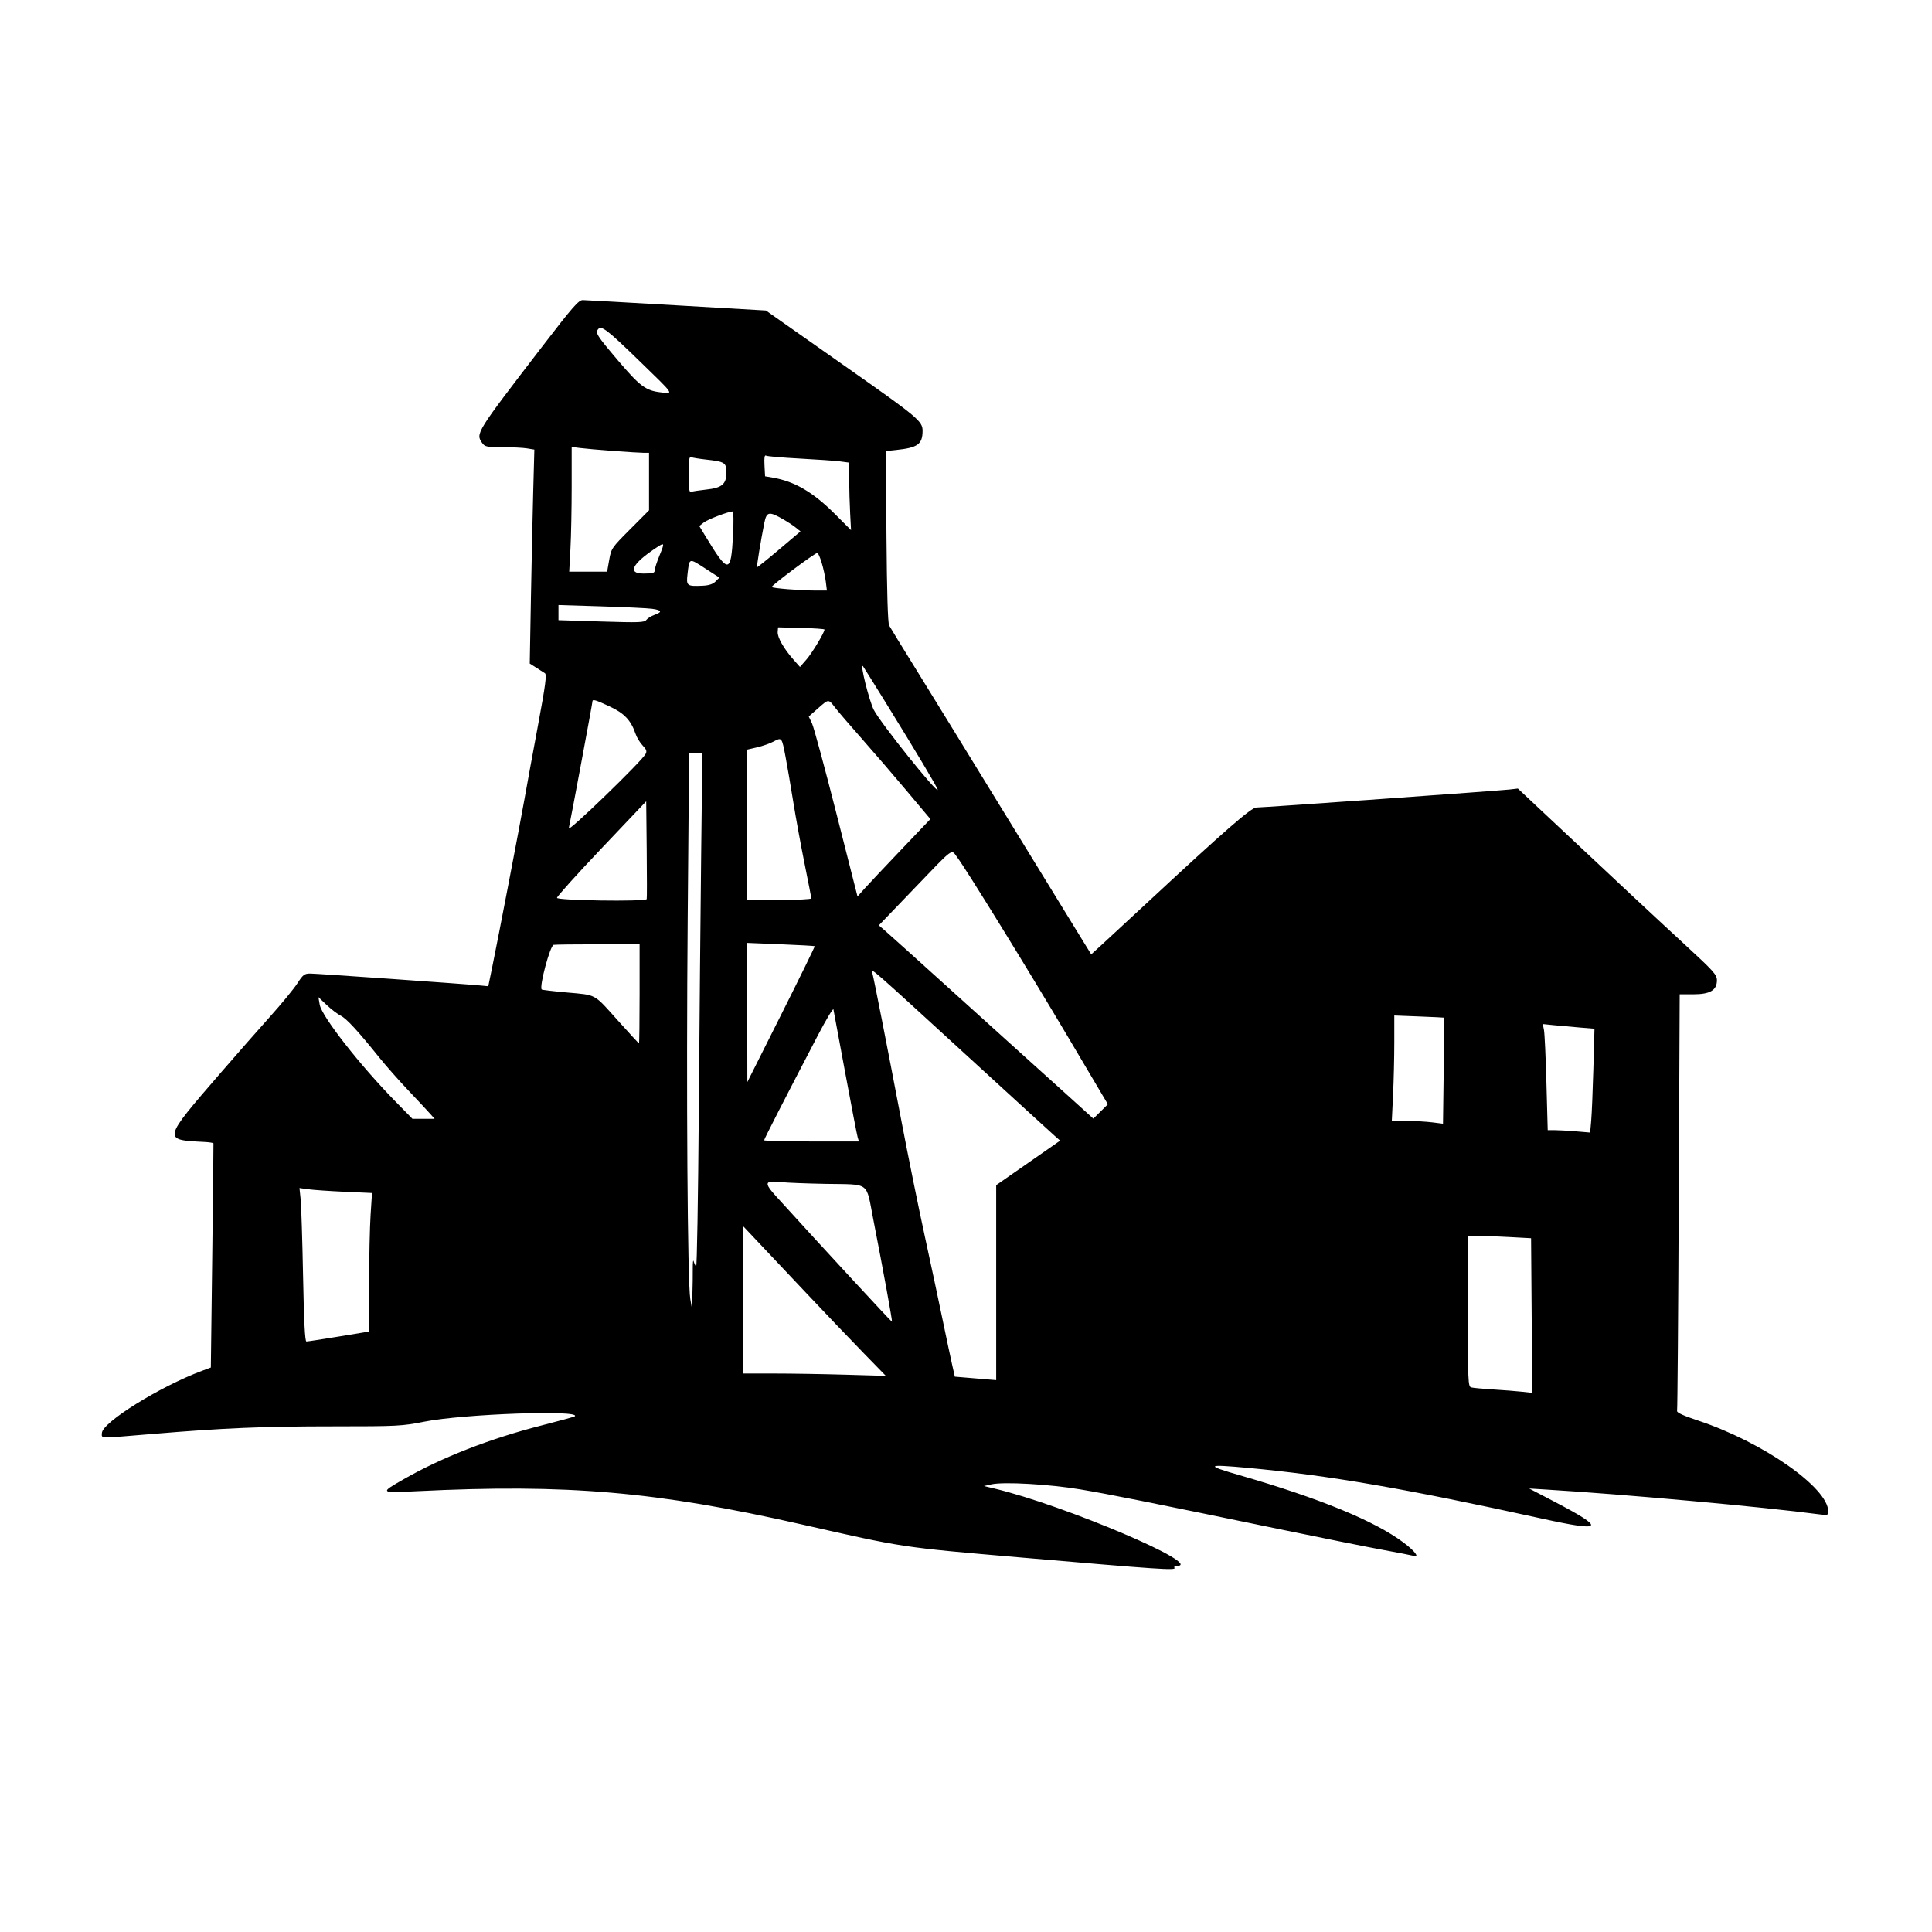 <svg id="svg" version="1.1" xmlns="http://www.w3.org/2000/svg" xmlns:xlink="http://www.w3.org/1999/xlink" width="400" height="400" viewBox="0, 0, 400,400"><g id="svgg"><path id="path0" d="M112.238 71.777 C 98.492 89.671,98.448 89.741,99.827 91.710 C 100.380 92.499,100.760 92.579,104.026 92.582 C 106.001 92.585,108.295 92.699,109.124 92.836 L 110.630 93.084 110.396 101.718 C 110.267 106.466,110.053 116.433,109.920 123.867 L 109.678 137.382 110.991 138.215 C 111.714 138.673,112.535 139.200,112.817 139.386 C 113.229 139.658,112.946 141.784,111.373 150.233 C 110.296 156.013,109.043 162.852,108.588 165.430 C 107.633 170.842,103.110 194.406,101.907 200.240 L 101.092 204.192 99.472 204.037 C 95.987 203.703,65.499 201.563,64.229 201.563 C 63.031 201.563,62.733 201.791,61.556 203.613 C 60.828 204.741,58.261 207.861,55.852 210.547 C 53.444 213.232,48.890 218.418,45.732 222.070 C 33.586 236.120,33.617 235.991,42.291 236.429 C 43.315 236.481,44.171 236.611,44.194 236.719 C 44.216 236.826,44.104 247.314,43.944 260.024 L 43.652 283.134 41.846 283.807 C 33.095 287.064,21.094 294.536,21.094 296.727 C 21.094 297.849,20.171 297.835,31.568 296.887 C 46.542 295.642,54.387 295.313,69.112 295.311 C 82.336 295.310,83.244 295.263,87.891 294.339 C 95.941 292.739,120.368 291.871,119.006 293.233 C 118.909 293.331,115.779 294.190,112.051 295.143 C 101.427 297.857,91.471 301.742,83.607 306.242 C 78.581 309.119,78.578 309.116,86.378 308.732 C 117.448 307.205,135.931 308.803,166.016 315.621 C 187.357 320.457,186.331 320.303,211.328 322.459 C 240.047 324.936,243.511 325.170,243.164 324.609 C 243.031 324.395,243.197 324.219,243.532 324.219 C 249.950 324.219,220.367 311.624,205.859 308.180 L 203.711 307.670 205.273 307.316 C 207.778 306.749,217.267 307.290,223.676 308.365 C 229.776 309.388,237.261 310.882,264.648 316.543 C 273.457 318.364,283.213 320.319,286.328 320.887 C 289.443 321.456,292.299 322.010,292.673 322.119 C 293.968 322.495,292.950 321.146,290.614 319.390 C 284.645 314.903,273.264 310.224,256.641 305.425 C 249.442 303.346,249.713 303.113,258.398 303.912 C 275.042 305.443,290.938 308.187,319.324 314.429 C 332.101 317.239,332.576 316.515,321.682 310.833 L 316.602 308.183 320.117 308.396 C 336.405 309.384,364.955 311.974,376.660 313.526 C 378.377 313.754,378.516 313.710,378.516 312.928 C 378.516 308.008,364.985 298.563,351.563 294.113 C 348.520 293.105,347.118 292.459,347.219 292.113 C 347.301 291.832,347.456 272.310,347.565 248.730 L 347.762 205.859 350.586 205.859 C 354.048 205.859,355.469 205.016,355.469 202.960 C 355.469 201.803,354.821 201.084,348.730 195.476 C 342.691 189.915,334.795 182.542,319.336 168.027 L 314.258 163.259 312.500 163.462 C 310.304 163.716,261.505 167.185,260.118 167.187 C 259.056 167.188,253.656 171.893,237.734 186.692 C 233.673 190.467,229.355 194.463,228.138 195.573 L 225.925 197.591 223.355 193.425 C 221.942 191.133,214.857 179.590,207.612 167.773 C 200.367 155.957,192.204 142.686,189.471 138.281 C 186.738 133.877,184.314 129.921,184.085 129.491 C 183.815 128.981,183.622 122.536,183.534 111.049 L 183.398 93.391 185.547 93.164 C 190.010 92.693,190.997 91.979,191.010 89.213 C 191.019 87.232,190.052 86.416,175.867 76.452 C 168.408 71.212,161.465 66.332,160.440 65.607 L 158.574 64.289 140.127 63.221 C 129.981 62.633,121.226 62.143,120.672 62.131 C 119.808 62.112,118.608 63.485,112.238 71.777 M132.422 74.773 C 139.790 81.928,139.539 81.553,136.739 81.223 C 133.693 80.864,132.462 79.943,127.970 74.657 C 123.545 69.450,123.205 68.914,123.845 68.144 C 124.515 67.337,125.736 68.281,132.422 74.773 M126.934 93.359 C 129.823 93.574,132.680 93.750,133.281 93.750 L 134.375 93.750 134.375 99.700 L 134.375 105.651 130.465 109.575 C 126.642 113.410,126.544 113.553,126.126 115.929 L 125.698 118.359 121.773 118.359 L 117.849 118.359 118.104 113.611 C 118.244 110.999,118.359 105.187,118.359 100.696 L 118.359 92.530 120.020 92.749 C 120.933 92.869,124.044 93.143,126.934 93.359 M165.545 94.942 C 169.134 95.130,172.905 95.395,173.926 95.530 L 175.781 95.776 175.809 99.353 C 175.825 101.320,175.919 104.466,176.018 106.345 L 176.199 109.759 172.963 106.517 C 168.357 101.903,164.556 99.671,159.961 98.882 L 158.398 98.614 158.280 96.342 C 158.198 94.766,158.293 94.150,158.591 94.334 C 158.827 94.480,161.956 94.754,165.545 94.942 M146.165 95.149 C 150.073 95.581,150.391 95.782,150.391 97.827 C 150.391 100.251,149.489 101.010,146.193 101.363 C 144.774 101.515,143.381 101.729,143.096 101.838 C 142.688 101.995,142.578 101.233,142.578 98.242 C 142.578 95.109,142.676 94.485,143.138 94.662 C 143.445 94.780,144.808 95.000,146.165 95.149 M151.767 110.840 C 151.343 118.833,150.811 118.859,146.118 111.116 L 144.777 108.902 145.728 108.162 C 146.541 107.530,150.681 105.949,151.699 105.881 C 151.882 105.869,151.913 108.101,151.767 110.840 M162.319 107.612 C 163.187 108.116,164.310 108.864,164.815 109.273 L 165.733 110.017 161.295 113.775 C 158.854 115.842,156.807 117.484,156.747 117.424 C 156.631 117.308,157.527 111.830,158.244 108.267 C 158.723 105.884,159.215 105.805,162.319 107.612 M136.521 115.059 C 135.995 116.337,135.561 117.690,135.556 118.066 C 135.548 118.640,135.171 118.750,133.203 118.750 C 129.881 118.750,130.829 116.764,135.705 113.510 C 137.643 112.217,137.669 112.266,136.521 115.059 M170.121 116.504 C 170.463 117.632,170.845 119.390,170.972 120.410 L 171.203 122.266 169.060 122.266 C 165.762 122.266,159.764 121.786,159.780 121.524 C 159.804 121.131,168.675 114.505,169.223 114.471 C 169.376 114.461,169.780 115.376,170.121 116.504 M146.180 117.803 L 148.943 119.590 148.143 120.390 C 147.591 120.942,146.757 121.215,145.449 121.272 C 142.202 121.413,142.056 121.299,142.345 118.835 C 142.746 115.426,142.577 115.472,146.180 117.803 M135.020 126.045 C 137.029 126.321,137.178 126.717,135.494 127.304 C 134.820 127.539,134.067 128.006,133.821 128.342 C 133.428 128.880,132.311 128.920,124.500 128.675 L 115.625 128.397 115.625 126.833 L 115.625 125.269 124.474 125.541 C 129.340 125.690,134.086 125.917,135.020 126.045 M170.703 130.339 C 170.703 130.947,168.169 135.161,166.984 136.523 L 165.625 138.086 164.242 136.523 C 162.271 134.297,160.923 131.918,161.013 130.824 L 161.090 129.883 165.897 130.003 C 168.540 130.069,170.703 130.220,170.703 130.339 M183.285 145.313 C 189.652 155.607,194.141 163.130,194.141 163.505 C 194.141 164.476,182.280 149.660,180.915 146.983 C 179.930 145.053,177.974 137.173,178.666 137.923 C 178.748 138.013,180.827 141.338,183.285 145.313 M126.221 146.260 C 129.252 147.668,130.634 149.131,131.590 151.942 C 131.843 152.688,132.502 153.769,133.053 154.344 C 133.848 155.174,133.972 155.539,133.654 156.113 C 132.754 157.736,117.535 172.455,117.760 171.484 C 118.115 169.949,122.656 145.619,122.656 145.251 C 122.656 144.705,123.211 144.862,126.221 146.260 M172.931 146.539 C 173.532 147.320,176.024 150.221,178.469 152.984 C 180.914 155.747,185.100 160.612,187.771 163.794 L 192.629 169.580 186.477 176.031 C 183.094 179.580,179.698 183.186,178.932 184.046 L 177.539 185.610 173.161 168.387 C 170.753 158.915,168.482 150.529,168.113 149.753 L 167.443 148.341 169.366 146.647 C 171.596 144.683,171.507 144.686,172.931 146.539 M162.631 156.641 C 162.979 158.467,163.701 162.686,164.236 166.016 C 164.771 169.346,165.830 175.132,166.589 178.875 C 167.348 182.617,167.969 185.825,167.969 186.004 C 167.969 186.182,164.980 186.328,161.328 186.328 L 154.688 186.328 154.688 170.765 L 154.688 155.202 156.738 154.729 C 157.866 154.469,159.404 153.928,160.156 153.526 C 161.863 152.614,161.867 152.619,162.631 156.641 M145.169 176.855 C 145.034 188.403,144.812 212.409,144.676 230.202 C 144.539 247.995,144.292 262.409,144.126 262.233 C 143.961 262.058,143.732 261.563,143.617 261.133 C 143.502 260.703,143.418 261.406,143.430 262.695 C 143.443 263.984,143.408 266.357,143.354 267.969 L 143.255 270.898 142.917 268.945 C 142.341 265.622,142.072 226.076,142.380 190.137 L 142.673 155.859 144.044 155.859 L 145.414 155.859 145.169 176.855 M133.893 186.159 C 133.337 186.715,115.219 186.445,115.317 185.882 C 115.379 185.529,119.561 180.888,124.609 175.570 L 133.789 165.899 133.893 175.977 C 133.951 181.519,133.951 186.101,133.893 186.159 M198.150 177.452 C 199.951 179.814,212.680 200.451,221.066 214.605 L 229.372 228.624 227.870 230.111 L 226.367 231.598 220.508 226.299 C 217.285 223.385,213.058 219.571,211.115 217.825 C 209.172 216.078,202.333 209.902,195.918 204.102 C 189.504 198.301,183.736 193.112,183.102 192.571 L 181.950 191.587 189.315 183.920 C 197.708 175.183,196.880 175.788,198.150 177.452 M132.421 205.762 C 132.422 211.401,132.363 216.016,132.291 216.016 C 132.218 216.016,130.268 213.903,127.956 211.322 C 122.876 205.648,123.588 206.042,117.389 205.483 C 114.600 205.232,112.246 204.954,112.158 204.867 C 111.596 204.305,113.893 195.728,114.634 195.622 C 115.072 195.559,119.253 195.508,123.925 195.508 L 132.421 195.508 132.421 205.762 M168.675 195.897 C 168.741 195.958,165.630 202.312,161.762 210.016 L 154.730 224.023 154.709 209.620 L 154.688 195.218 161.621 195.502 C 165.435 195.658,168.609 195.836,168.675 195.897 M199.788 218.186 C 209.387 226.983,217.747 234.625,218.366 235.168 L 219.492 236.157 212.871 240.765 L 206.250 245.374 206.250 265.558 L 206.251 285.742 201.970 285.384 L 197.689 285.027 197.109 282.455 C 196.789 281.040,195.911 276.895,195.157 273.242 C 194.403 269.590,192.733 261.762,191.447 255.848 C 190.160 249.933,188.038 239.474,186.729 232.606 C 183.684 216.613,180.883 202.358,180.597 201.399 C 180.270 200.299,180.245 200.277,199.788 218.186 M70.534 210.282 C 71.758 210.896,74.054 213.385,78.527 218.945 C 79.910 220.664,82.626 223.740,84.563 225.781 C 86.501 227.822,88.512 229.976,89.033 230.567 L 89.980 231.641 87.688 231.641 L 85.397 231.641 81.854 228.027 C 74.527 220.553,66.615 210.439,66.193 208.008 L 65.922 206.445 67.629 208.063 C 68.568 208.953,69.875 209.951,70.534 210.282 M174.986 222.070 C 176.263 228.945,177.424 234.966,177.566 235.449 L 177.825 236.328 168.014 236.328 C 162.618 236.328,158.203 236.215,158.203 236.076 C 158.203 235.833,162.645 227.162,169.280 214.453 C 171.019 211.123,172.491 208.662,172.553 208.984 C 172.614 209.307,173.709 215.195,174.986 222.070 M299.035 210.695 C 299.042 210.721,298.982 215.672,298.902 221.696 L 298.757 232.651 296.546 232.374 C 295.331 232.222,292.946 232.082,291.248 232.064 L 288.160 232.031 288.416 226.696 C 288.557 223.762,288.672 218.860,288.672 215.804 L 288.672 210.247 293.848 210.448 C 296.694 210.558,299.029 210.670,299.035 210.695 M327.071 212.735 L 330.119 212.986 329.890 221.239 C 329.763 225.778,329.562 230.615,329.442 231.988 L 329.223 234.483 326.271 234.234 C 324.648 234.097,322.671 233.984,321.878 233.984 L 320.437 233.984 320.171 224.229 C 320.026 218.863,319.796 213.921,319.661 213.246 L 319.416 212.019 321.720 212.252 C 322.987 212.380,325.395 212.597,327.071 212.735 M170.916 245.106 C 180.299 245.275,179.247 244.492,180.805 252.463 C 182.868 263.020,184.790 273.544,184.675 273.655 C 184.589 273.738,170.097 258.051,160.777 247.785 C 158.102 244.839,158.251 244.370,161.736 244.746 C 162.927 244.875,167.058 245.037,170.916 245.106 M71.390 246.744 L 77.022 246.999 76.726 251.527 C 76.563 254.017,76.424 260.472,76.417 265.871 L 76.403 275.687 70.135 276.718 C 66.688 277.285,63.674 277.746,63.438 277.742 C 63.140 277.737,62.929 273.595,62.747 264.160 C 62.602 256.694,62.376 249.548,62.244 248.279 L 62.003 245.973 63.880 246.230 C 64.913 246.372,68.292 246.603,71.390 246.744 M167.160 267.959 C 171.120 272.154,176.394 277.672,178.879 280.221 L 183.398 284.857 175.035 284.616 C 170.435 284.483,163.799 284.375,160.289 284.375 L 153.906 284.375 153.906 269.145 L 153.906 253.915 156.934 257.123 C 158.599 258.888,163.201 263.764,167.160 267.959 M312.341 256.112 L 316.992 256.364 317.114 272.371 L 317.236 288.377 315.161 288.148 C 314.020 288.022,311.328 287.811,309.180 287.679 C 307.031 287.547,304.965 287.353,304.589 287.248 C 303.951 287.069,303.905 285.994,303.916 271.458 L 303.927 255.859 305.808 255.859 C 306.843 255.859,309.783 255.973,312.341 256.112 " stroke="none" fill="#000000" fill-rule="evenodd"></path></g></svg>